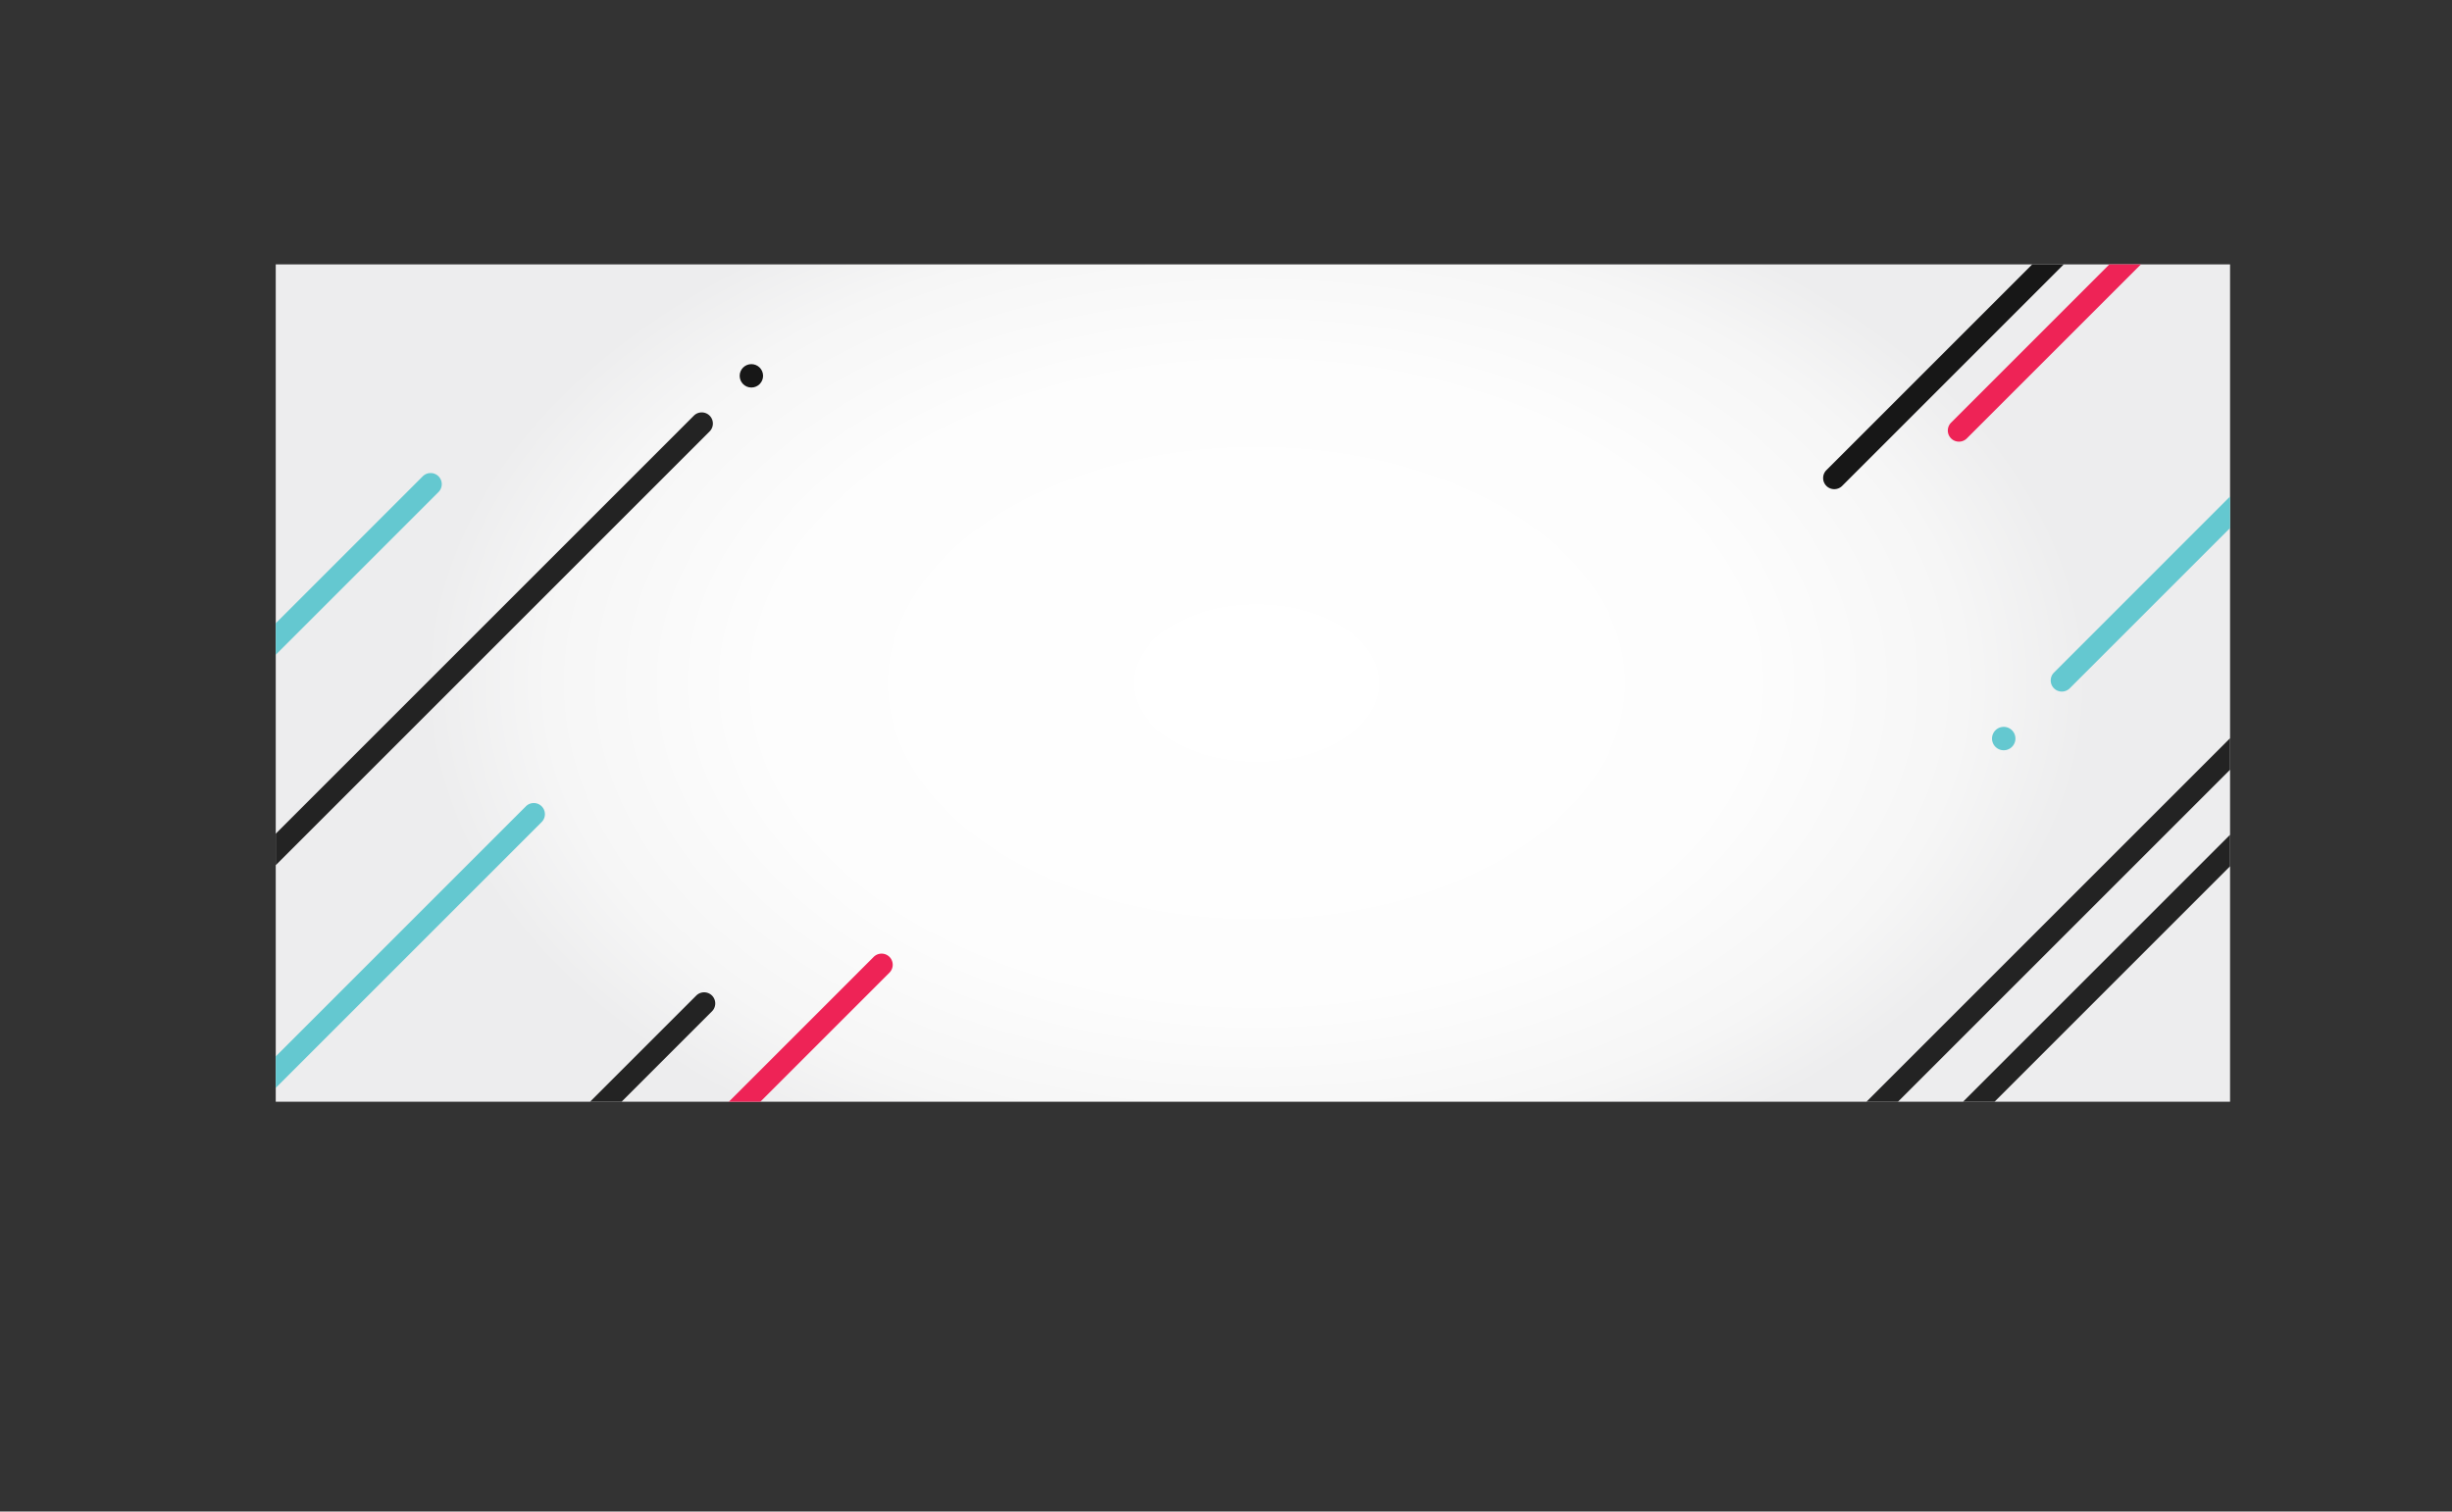 <svg id="Layer_1" data-name="Layer 1" xmlns="http://www.w3.org/2000/svg" xmlns:xlink="http://www.w3.org/1999/xlink" viewBox="0 0 1756.52 1083.1"><rect x="0" y="0" width="1756.52" height="1083.1" fill="#333333" stroke="none"/><defs><style>.cls-1{fill:none;}.cls-2{fill:url(#Degradado_sin_nombre_8);}.cls-3{fill:#171717;}.cls-4{fill:#64c8d0;}.cls-5{clip-path:url(#clip-path);}.cls-6{fill:#ee2356;}.cls-7{fill:#232323;}</style><radialGradient id="Degradado_sin_nombre_8" cx="729.07" cy="335.15" r="509.94" gradientTransform="translate(47.04 238.08) scale(1.17 0.75)" gradientUnits="userSpaceOnUse"><stop offset="0" stop-color="#fff"/><stop offset="0.59" stop-color="#fdfdfd"/><stop offset="0.85" stop-color="#f6f6f6"/><stop offset="1" stop-color="#ededee"/></radialGradient><clipPath id="clip-path" transform="translate(197.53 189.44)"><rect class="cls-1" width="1400" height="600"/></clipPath></defs><rect class="cls-2" x="197.53" y="189.44" width="1400" height="600"/><circle class="cls-3" cx="538.26" cy="269.3" r="8.38"/><path class="cls-4" d="M1243.79,333.85a8.38,8.38,0,1,1-11.85,0A8.38,8.38,0,0,1,1243.79,333.85Z" transform="translate(197.53 189.44)"/><g class="cls-5"><path class="cls-6" d="M439.65,507.5,288.46,658.68a8,8,0,0,1-11.28,0h0a8,8,0,0,1,0-11.28L428.36,496.21a8,8,0,0,1,11.29,0h0A8,8,0,0,1,439.65,507.5Z" transform="translate(197.53 189.44)"/><path class="cls-4" d="M1436.32,152.59,1285.14,303.78a8,8,0,0,1-11.28,0h0a8,8,0,0,1,0-11.29L1425,141.31a8,8,0,0,1,11.28,0h0A8,8,0,0,1,1436.32,152.59Z" transform="translate(197.53 189.44)"/><path class="cls-4" d="M190.49,399.6-25.67,615.77a8,8,0,0,1-11.29,0h0a8,8,0,0,1,0-11.29L179.2,388.31a8,8,0,0,1,11.29,0h0A8,8,0,0,1,190.49,399.6Z" transform="translate(197.53 189.44)"/><path class="cls-3" d="M1422.63-141.77,1122.12,158.74a8,8,0,0,1-11.29,0h0a8,8,0,0,1,0-11.29l300.51-300.51a8,8,0,0,1,11.29,0h0A8,8,0,0,1,1422.63-141.77Z" transform="translate(197.53 189.44)"/><path class="cls-6" d="M1512-175.81,1211.43,124.7a8,8,0,0,1-11.28,0h0a8,8,0,0,1,0-11.29L1500.66-187.1a8,8,0,0,1,11.29,0h0A8,8,0,0,1,1512-175.81Z" transform="translate(197.53 189.44)"/><path class="cls-4" d="M116.6,163.14-183.91,463.65a8,8,0,0,1-11.29,0h0a8,8,0,0,1,0-11.29L105.32,151.85a8,8,0,0,1,11.28,0h0A8,8,0,0,1,116.6,163.14Z" transform="translate(197.53 189.44)"/><path class="cls-7" d="M1440.64,321.47l-356.11,356.1a8,8,0,0,1-11.28,0h0a8,8,0,0,1,0-11.28l356.11-356.11a8,8,0,0,1,11.28,0h0A8,8,0,0,1,1440.64,321.47Z" transform="translate(197.53 189.44)"/><path class="cls-7" d="M1556.64,274.65l-356.1,356.1a8,8,0,0,1-11.29,0h0a8,8,0,0,1,0-11.28l356.11-356.11a8,8,0,0,1,11.28,0h0A8,8,0,0,1,1556.64,274.65Z" transform="translate(197.53 189.44)"/><path class="cls-7" d="M310.82,119.69-45.29,475.8a8,8,0,0,1-11.28,0h0a8,8,0,0,1,0-11.29L299.53,108.4a8,8,0,0,1,11.29,0h0A8,8,0,0,1,310.82,119.69Z" transform="translate(197.53 189.44)"/><path class="cls-7" d="M312.52,535.22-43.58,891.33a8,8,0,0,1-11.29,0h0a8,8,0,0,1,0-11.29L301.24,523.93a8,8,0,0,1,11.28,0h0A8,8,0,0,1,312.52,535.22Z" transform="translate(197.53 189.44)"/></g></svg>